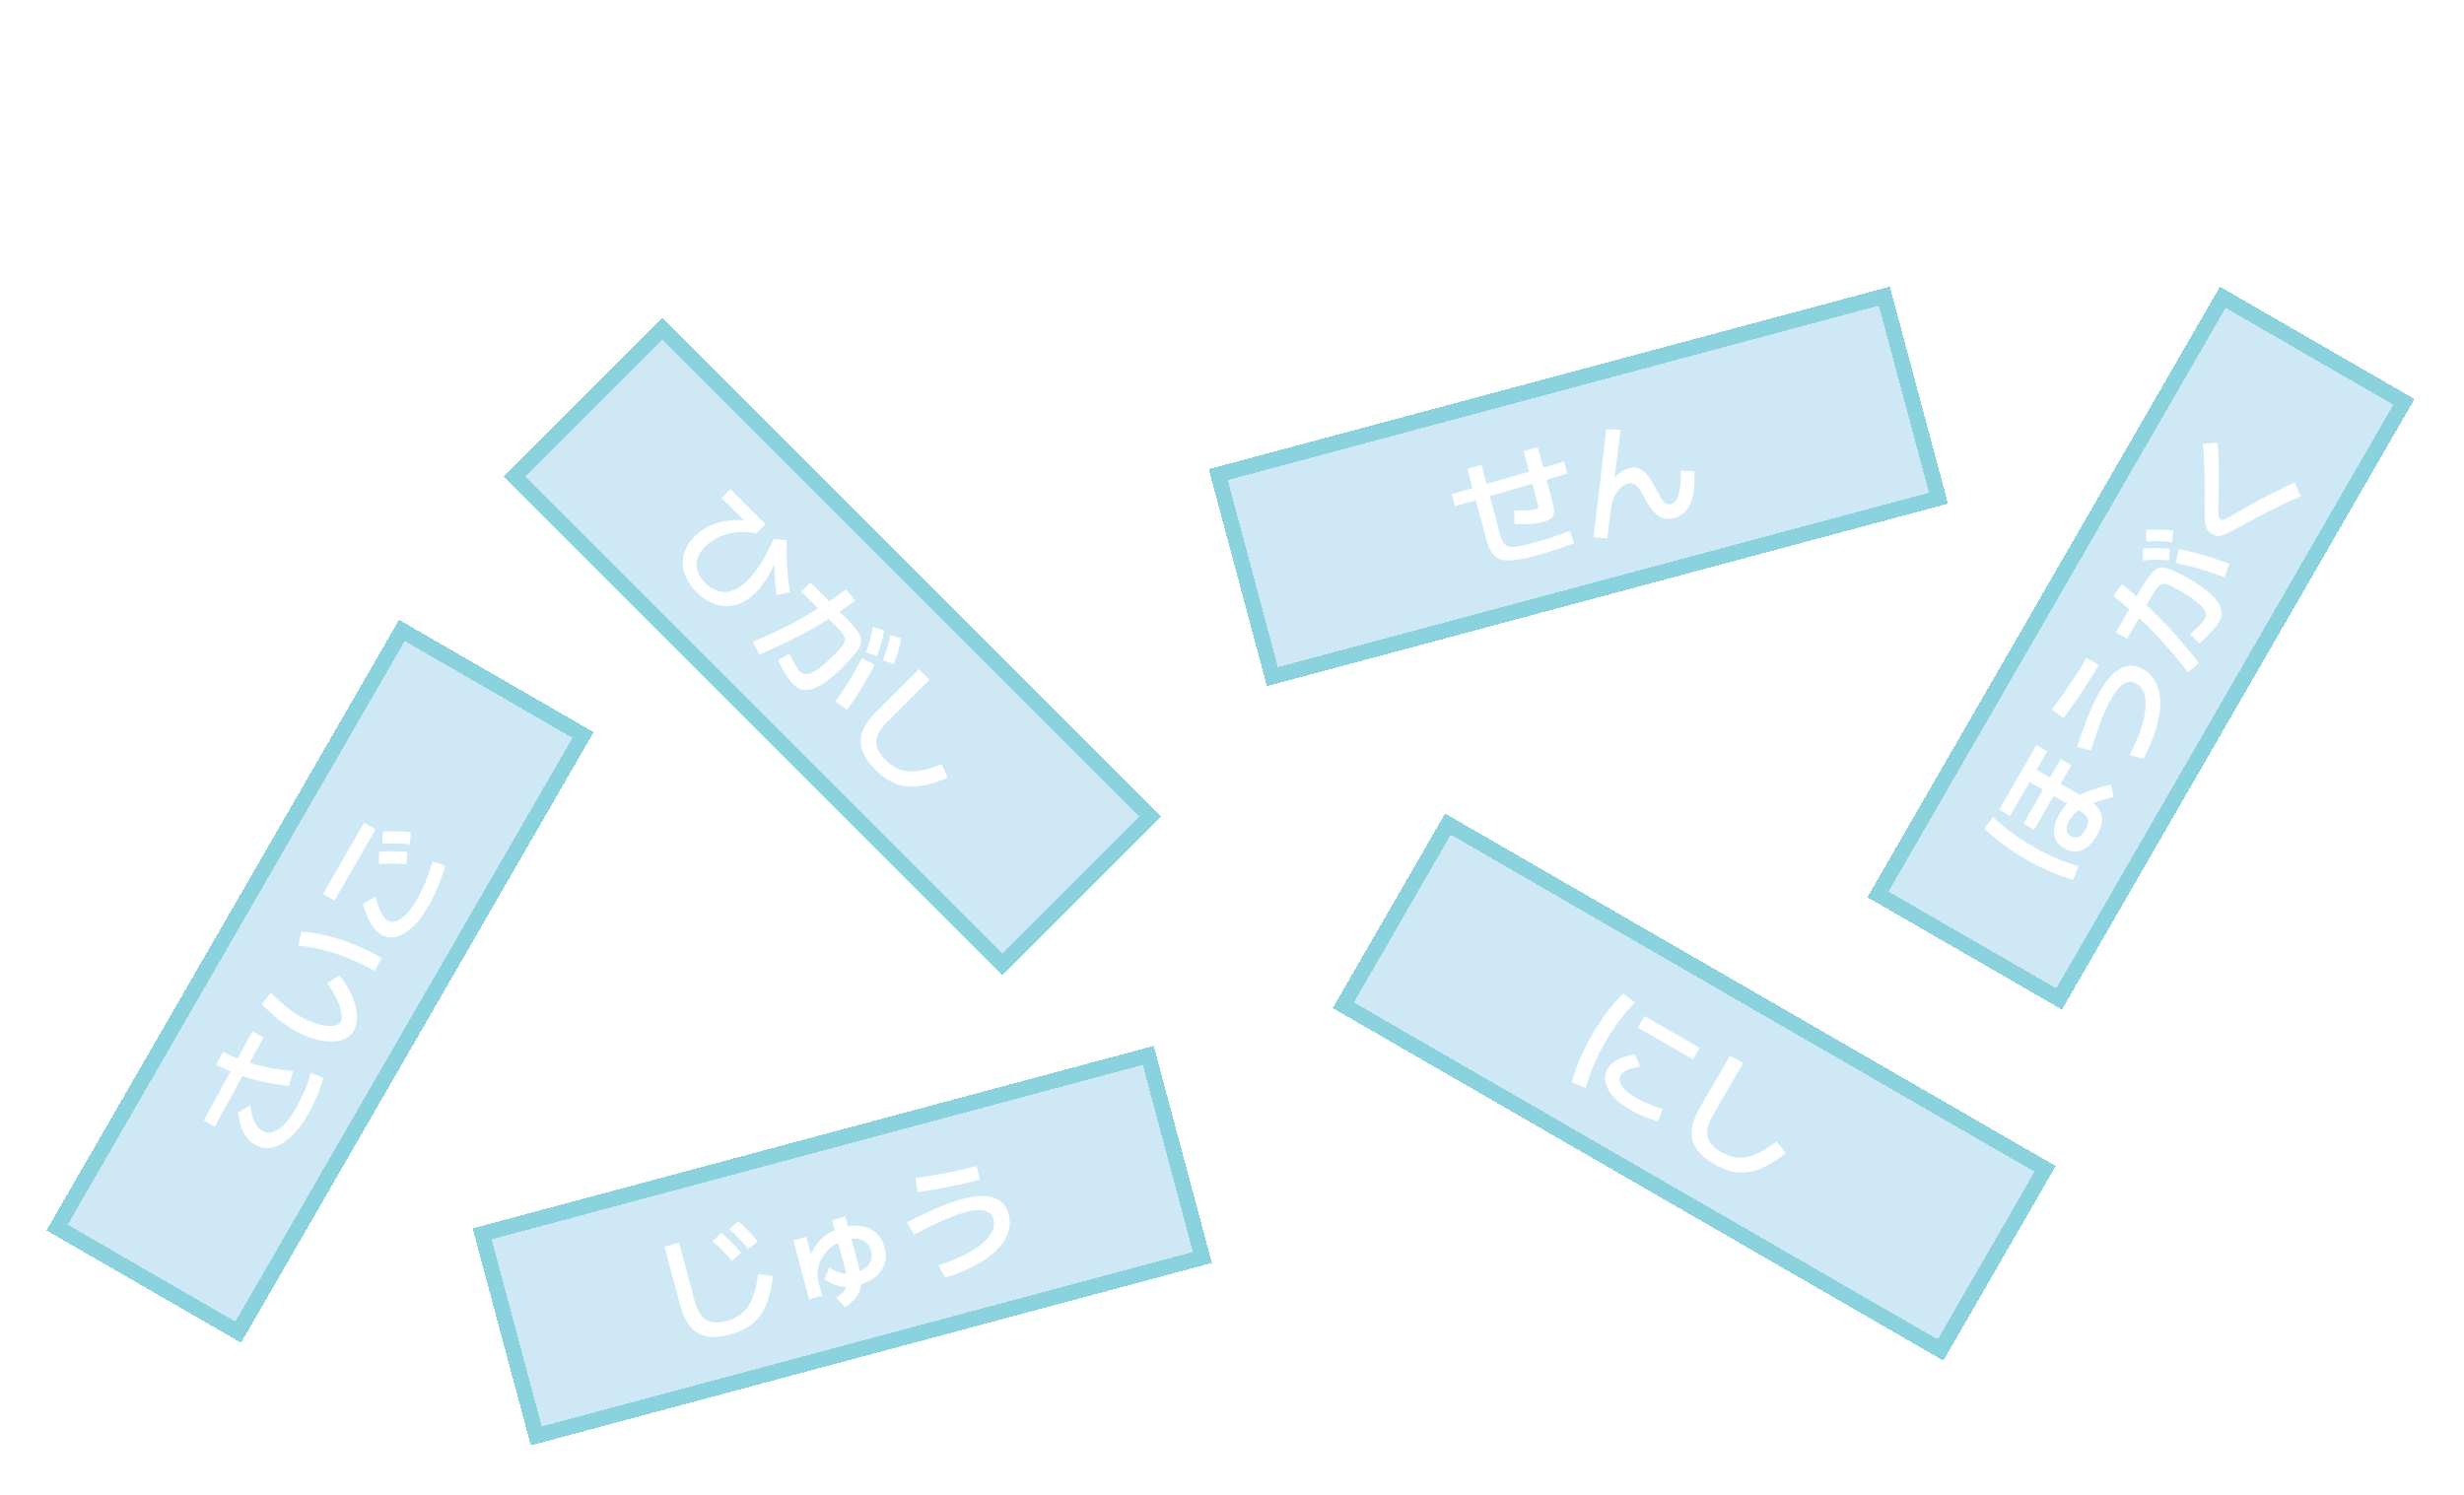 <svg width="318" height="193" viewBox="0 0 318 193" fill="none" xmlns="http://www.w3.org/2000/svg">
<g filter="url(#filter0_d_122_1157)">
<rect x="17" y="5" width="64" height="17" stroke="white" stroke-width="2"/>
<rect x="87" y="5" width="64" height="17" stroke="white" stroke-width="2"/>
<rect x="173" y="5" width="64" height="17" stroke="white" stroke-width="2"/>
<path d="M163.824 18.564C162.856 18.564 162.012 18.392 161.292 18.048C160.58 17.712 160.028 17.236 159.636 16.62C159.244 15.996 159.048 15.264 159.048 14.424C159.048 13.768 159.164 13.16 159.396 12.6C159.636 12.04 159.972 11.552 160.404 11.136C160.844 10.712 161.364 10.388 161.964 10.164L162.084 10.536L156.372 10.668V9.384L166.488 9.144V10.428L164.964 10.464C164.324 10.48 163.732 10.584 163.188 10.776C162.652 10.96 162.188 11.22 161.796 11.556C161.412 11.892 161.112 12.292 160.896 12.756C160.68 13.212 160.572 13.72 160.572 14.28C160.572 14.888 160.704 15.416 160.968 15.864C161.232 16.304 161.604 16.644 162.084 16.884C162.572 17.124 163.156 17.244 163.836 17.244C163.98 17.244 164.14 17.24 164.316 17.232C164.5 17.216 164.684 17.2 164.868 17.184C165.06 17.16 165.228 17.136 165.372 17.112L165.528 18.432C165.36 18.456 165.176 18.476 164.976 18.492C164.776 18.516 164.576 18.532 164.376 18.54C164.176 18.556 163.992 18.564 163.824 18.564ZM165.048 14.82C164.864 14.412 164.664 14.024 164.448 13.656C164.24 13.28 164 12.896 163.728 12.504L164.772 11.928C165.044 12.32 165.288 12.708 165.504 13.092C165.72 13.468 165.924 13.868 166.116 14.292L165.048 14.82ZM166.872 14.136C166.696 13.72 166.504 13.328 166.296 12.96C166.096 12.584 165.864 12.2 165.6 11.808L166.644 11.256C166.908 11.656 167.144 12.048 167.352 12.432C167.568 12.816 167.764 13.224 167.94 13.656L166.872 14.136Z" fill="white"/>
<path d="M249.02 17.124C249.444 17.076 249.832 16.956 250.184 16.764C250.544 16.564 250.852 16.312 251.108 16.008C251.372 15.696 251.576 15.34 251.72 14.94C251.864 14.54 251.936 14.108 251.936 13.644C251.936 12.988 251.784 12.416 251.48 11.928C251.176 11.432 250.752 11.052 250.208 10.788C249.672 10.524 249.048 10.392 248.336 10.392C247.728 10.392 247.164 10.492 246.644 10.692C246.124 10.892 245.664 11.172 245.264 11.532C244.872 11.884 244.564 12.3 244.34 12.78C244.116 13.252 244.004 13.76 244.004 14.304C244.004 14.696 244.068 15.072 244.196 15.432C244.324 15.792 244.484 16.088 244.676 16.32C244.876 16.544 245.084 16.656 245.3 16.656C245.612 16.656 245.912 16.372 246.2 15.804C246.488 15.236 246.748 14.42 246.98 13.356C247.22 12.284 247.42 11 247.58 9.504L248.972 9.648C248.796 11.136 248.596 12.412 248.372 13.476C248.148 14.54 247.892 15.412 247.604 16.092C247.316 16.772 246.988 17.276 246.62 17.604C246.252 17.924 245.836 18.084 245.372 18.084C244.988 18.084 244.632 17.988 244.304 17.796C243.976 17.604 243.692 17.336 243.452 16.992C243.212 16.648 243.024 16.248 242.888 15.792C242.752 15.328 242.684 14.832 242.684 14.304C242.684 13.552 242.824 12.86 243.104 12.228C243.384 11.588 243.776 11.036 244.28 10.572C244.784 10.108 245.38 9.748 246.068 9.492C246.764 9.228 247.524 9.096 248.348 9.096C249.316 9.096 250.172 9.28 250.916 9.648C251.668 10.016 252.256 10.54 252.68 11.22C253.104 11.9 253.316 12.708 253.316 13.644C253.316 14.276 253.22 14.864 253.028 15.408C252.844 15.952 252.58 16.436 252.236 16.86C251.892 17.276 251.48 17.616 251 17.88C250.52 18.144 249.988 18.312 249.404 18.384L249.02 17.124ZM256.916 18.372V17.1H254.672V16.08H256.916V15.276L256.94 15.156V12.3L256.916 12.228V11.376H254.576V10.356H256.916V9.264H258.344V10.356H260.468V11.376H258.344V12.204L258.332 12.3V15.156L258.344 15.336V16.08H260.312V17.1H258.344V18.372H256.916ZM254.528 18.96L254.456 17.832C254.904 17.816 255.372 17.796 255.86 17.772C256.356 17.74 256.856 17.704 257.36 17.664C257.864 17.616 258.36 17.572 258.848 17.532C259.336 17.492 259.796 17.444 260.228 17.388L260.312 18.444C259.712 18.532 259.08 18.608 258.416 18.672C257.76 18.736 257.1 18.792 256.436 18.84C255.772 18.888 255.136 18.928 254.528 18.96ZM254.84 15.576V11.892H260.336V15.576H256.1V14.628H259.148V14.088H256.1V13.368H259.148V12.828H256.1V15.576H254.84ZM260.924 19.056L259.82 18.336C260.06 17.984 260.272 17.604 260.456 17.196C260.648 16.78 260.812 16.308 260.948 15.78C261.084 15.252 261.196 14.636 261.284 13.932C261.372 13.228 261.436 12.412 261.476 11.484C261.516 10.548 261.536 9.464 261.536 8.232H262.844C262.844 9.496 262.82 10.62 262.772 11.604C262.724 12.588 262.652 13.456 262.556 14.208C262.46 14.96 262.336 15.624 262.184 16.2C262.032 16.776 261.852 17.296 261.644 17.76C261.444 18.216 261.204 18.648 260.924 19.056ZM263.876 18.852C263.724 18.852 263.492 18.836 263.18 18.804C262.876 18.78 262.564 18.752 262.244 18.72L262.22 17.436C262.524 17.476 262.776 17.508 262.976 17.532C263.176 17.548 263.34 17.556 263.468 17.556C263.532 17.556 263.592 17.528 263.648 17.472C263.712 17.408 263.764 17.284 263.804 17.1C263.852 16.908 263.888 16.628 263.912 16.26C263.944 15.884 263.968 15.384 263.984 14.76C264 14.136 264.008 13.356 264.008 12.42V11.832H260.288V10.632H265.412V11.484C265.412 12.652 265.404 13.644 265.388 14.46C265.372 15.276 265.344 15.956 265.304 16.5C265.264 17.044 265.204 17.476 265.124 17.796C265.052 18.108 264.96 18.336 264.848 18.48C264.736 18.632 264.6 18.732 264.44 18.78C264.288 18.828 264.1 18.852 263.876 18.852ZM254.816 9.912L254.756 8.808C255.188 8.792 255.644 8.768 256.124 8.736C256.604 8.704 257.088 8.664 257.576 8.616C258.072 8.568 258.548 8.516 259.004 8.46C259.468 8.404 259.896 8.344 260.288 8.28L260.444 9.408C259.908 9.488 259.316 9.564 258.668 9.636C258.028 9.708 257.376 9.768 256.712 9.816C256.056 9.864 255.424 9.896 254.816 9.912ZM275.924 18.948C275.78 18.948 275.576 18.944 275.312 18.936C275.056 18.928 274.784 18.916 274.496 18.9C274.216 18.884 273.956 18.872 273.716 18.864L273.656 17.616C273.96 17.64 274.264 17.66 274.568 17.676C274.872 17.684 275.108 17.688 275.276 17.688C275.364 17.688 275.44 17.648 275.504 17.568C275.576 17.48 275.636 17.312 275.684 17.064C275.74 16.808 275.788 16.428 275.828 15.924C275.876 15.412 275.916 14.736 275.948 13.896C275.988 13.048 276.024 11.984 276.056 10.704H272.048V9.468H277.388C277.364 10.972 277.336 12.252 277.304 13.308C277.272 14.364 277.232 15.24 277.184 15.936C277.136 16.624 277.076 17.176 277.004 17.592C276.932 18 276.844 18.3 276.74 18.492C276.644 18.684 276.528 18.808 276.392 18.864C276.256 18.92 276.1 18.948 275.924 18.948ZM266.516 15.912L266.384 14.712C267.168 14.576 267.932 14.42 268.676 14.244C269.428 14.06 270.164 13.856 270.884 13.632L270.992 14.832C270.264 15.064 269.528 15.268 268.784 15.444C268.048 15.62 267.292 15.776 266.516 15.912ZM268.328 19.104V11.28H267.368V10.08H268.328V8.256H269.708V10.08H270.824V11.28H269.708V19.104H268.328ZM267.404 13.488L266.276 13.224C266.42 12.576 266.552 11.872 266.672 11.112C266.792 10.352 266.88 9.56 266.936 8.736L268.076 8.808C268.02 9.696 267.936 10.528 267.824 11.304C267.72 12.08 267.58 12.808 267.404 13.488ZM271.748 19.08L270.908 18.084C271.684 17.524 272.384 16.848 273.008 16.056C273.632 15.264 274.164 14.384 274.604 13.416C275.052 12.44 275.392 11.404 275.624 10.308L276.632 10.716C276.48 11.588 276.252 12.436 275.948 13.26C275.652 14.076 275.292 14.848 274.868 15.576C274.444 16.296 273.968 16.956 273.44 17.556C272.912 18.148 272.348 18.656 271.748 19.08ZM271.124 16.512L270.284 15.516C270.788 15.108 271.256 14.62 271.688 14.052C272.12 13.476 272.5 12.84 272.828 12.144C273.164 11.448 273.436 10.712 273.644 9.936L274.796 10.32C274.572 11.168 274.272 11.984 273.896 12.768C273.52 13.552 273.096 14.264 272.624 14.904C272.152 15.544 271.652 16.08 271.124 16.512ZM270.848 13.5L269.984 12.564C270.296 12.196 270.588 11.776 270.86 11.304C271.132 10.824 271.376 10.308 271.592 9.756C271.816 9.204 271.996 8.64 272.132 8.064L273.44 8.22C273.264 8.9 273.04 9.568 272.768 10.224C272.504 10.88 272.204 11.488 271.868 12.048C271.54 12.608 271.2 13.092 270.848 13.5ZM284.504 18.444C283.64 18.444 282.964 18.252 282.476 17.868C281.996 17.476 281.756 16.932 281.756 16.236C281.756 15.524 281.996 14.976 282.476 14.592C282.956 14.208 283.632 14.016 284.504 14.016C284.88 14.016 285.244 14.064 285.596 14.16C285.948 14.248 286.312 14.408 286.688 14.64C287.064 14.872 287.484 15.192 287.948 15.6C288.42 16 288.972 16.512 289.604 17.136L288.716 18.084C288.148 17.508 287.656 17.036 287.24 16.668C286.832 16.292 286.472 16 286.16 15.792C285.848 15.584 285.552 15.44 285.272 15.36C285 15.272 284.72 15.228 284.432 15.228C283.504 15.228 283.04 15.564 283.04 16.236C283.04 16.9 283.504 17.232 284.432 17.232C284.936 17.232 285.292 17.128 285.5 16.92C285.716 16.704 285.824 16.352 285.824 15.864V8.448H287.216V15.924C287.216 16.764 286.984 17.396 286.52 17.82C286.064 18.236 285.392 18.444 284.504 18.444ZM281.792 11.544V10.332H289.424V11.544H281.792ZM279.572 18.66C279.364 17.836 279.212 17.024 279.116 16.224C279.02 15.424 278.972 14.576 278.972 13.68C278.972 12.792 279.02 11.952 279.116 11.16C279.212 10.36 279.36 9.548 279.56 8.724L280.976 8.904C280.784 9.68 280.64 10.46 280.544 11.244C280.456 12.02 280.412 12.832 280.412 13.68C280.412 14.528 280.456 15.344 280.544 16.128C280.64 16.912 280.784 17.684 280.976 18.444L279.572 18.66ZM295.184 15.372C295.184 15.036 295.22 14.72 295.292 14.424C295.364 14.128 295.496 13.844 295.688 13.572C295.88 13.292 296.148 13.032 296.492 12.792C296.764 12.6 296.984 12.424 297.152 12.264C297.32 12.104 297.436 11.948 297.5 11.796C297.572 11.644 297.608 11.492 297.608 11.34C297.608 11.028 297.468 10.804 297.188 10.668C296.916 10.524 296.48 10.452 295.88 10.452C295.456 10.452 295.036 10.488 294.62 10.56C294.204 10.624 293.768 10.732 293.312 10.884L293 9.576C293.456 9.432 293.952 9.32 294.488 9.24C295.024 9.16 295.556 9.12 296.084 9.12C298.148 9.12 299.18 9.788 299.18 11.124C299.18 11.428 299.128 11.708 299.024 11.964C298.928 12.212 298.768 12.456 298.544 12.696C298.32 12.936 298.024 13.184 297.656 13.44C297.416 13.608 297.224 13.796 297.08 14.004C296.936 14.212 296.836 14.432 296.78 14.664C296.724 14.896 296.688 15.132 296.672 15.372H295.184ZM295.076 18V16.368H296.78V18H295.076Z" fill="white"/>
</g>
<g filter="url(#filter1_d_122_1157)">
<rect x="61" y="158.552" width="91" height="29" transform="rotate(-15 61 158.552)" fill="#128FCD" fill-opacity="0.2" shape-rendering="crispEdges"/>
<rect x="62.225" y="159.26" width="89" height="27" transform="rotate(-15 62.225 159.26)" stroke="#48BCCB" stroke-opacity="0.5" stroke-width="2" shape-rendering="crispEdges"/>
</g>
<path d="M94.229 172.251C93.055 172.566 92.042 172.638 91.19 172.469C90.352 172.307 89.65 171.893 89.085 171.227C88.531 170.559 88.093 169.627 87.773 168.432L85.756 160.905L87.642 160.4L89.658 167.926C89.981 169.132 90.468 169.94 91.12 170.351C91.768 170.751 92.649 170.803 93.761 170.504C94.575 170.286 95.251 169.945 95.79 169.481C96.338 169.013 96.775 168.377 97.1 167.572C97.433 166.754 97.686 165.72 97.859 164.47L99.761 164.706C99.625 165.847 99.417 166.841 99.136 167.689C98.863 168.525 98.509 169.243 98.074 169.846C97.647 170.435 97.115 170.925 96.48 171.316C95.845 171.707 95.095 172.019 94.229 172.251ZM94.45 162.75C94.069 162.278 93.676 161.842 93.271 161.442C92.876 161.04 92.436 160.634 91.951 160.223L93.096 159.121C93.582 159.532 94.03 159.947 94.441 160.367C94.849 160.777 95.249 161.222 95.643 161.701L94.45 162.75ZM96.563 161.24C96.193 160.765 95.809 160.321 95.411 159.908C95.024 159.493 94.593 159.079 94.117 158.665L95.275 157.609C95.751 158.023 96.189 158.441 96.589 158.864C97 159.284 97.394 159.747 97.773 160.253L96.563 161.24ZM104.422 167.698L102.385 160.094L104.069 159.642L105.167 163.738L104.224 163.991C104.262 163.307 104.388 162.666 104.603 162.067C104.828 161.465 105.131 160.926 105.511 160.449C105.901 159.969 106.371 159.556 106.919 159.21C107.466 158.865 108.08 158.601 108.76 158.419C109.657 158.178 110.471 158.126 111.203 158.261C111.942 158.383 112.568 158.679 113.081 159.149C113.59 159.609 113.947 160.22 114.152 160.983C114.359 161.755 114.362 162.467 114.16 163.117C113.959 163.767 113.569 164.33 112.99 164.806C112.421 165.278 111.683 165.636 110.776 165.879C109.941 166.103 109.176 166.153 108.481 166.03C107.785 165.907 107.099 165.611 106.421 165.141L107.011 163.575C107.608 163.989 108.164 164.249 108.678 164.354C109.192 164.459 109.748 164.432 110.345 164.272C111.18 164.048 111.779 163.689 112.144 163.194C112.505 162.688 112.597 162.106 112.421 161.446C112.299 160.993 112.094 160.639 111.805 160.386C111.514 160.121 111.145 159.961 110.699 159.903C110.26 159.833 109.758 159.874 109.191 160.026C108.532 160.203 107.949 160.48 107.443 160.859C106.945 161.224 106.532 161.661 106.204 162.168C105.883 162.662 105.669 163.2 105.559 163.782C105.458 164.35 105.486 164.928 105.643 165.515L106.107 167.246L104.422 167.698ZM107.927 167.487C108.421 167.145 108.781 166.822 109.009 166.518C109.237 166.214 109.35 165.853 109.348 165.433C109.346 165.014 109.257 164.475 109.08 163.816L107.386 157.495L109.102 157.035L110.796 163.356C111.036 164.252 111.142 165.019 111.114 165.656C111.096 166.29 110.914 166.847 110.567 167.326C110.234 167.813 109.731 168.285 109.058 168.741L107.927 167.487ZM121.099 163.295C122.342 162.907 123.437 162.481 124.384 162.017C125.328 161.544 126.112 161.047 126.734 160.526C127.357 160.006 127.797 159.485 128.055 158.963C128.31 158.431 128.367 157.902 128.226 157.377C128.069 156.79 127.689 156.422 127.086 156.274C126.491 156.114 125.657 156.177 124.586 156.464C124.06 156.605 123.488 156.797 122.868 157.04C122.246 157.273 121.538 157.579 120.745 157.957C119.952 158.335 119.022 158.8 117.955 159.351L117.051 157.771C118.464 157.028 119.767 156.408 120.959 155.912C122.149 155.405 123.217 155.025 124.165 154.771C125.865 154.316 127.217 154.252 128.222 154.579C129.226 154.906 129.876 155.621 130.171 156.723C130.389 157.537 130.361 158.34 130.087 159.131C129.821 159.909 129.33 160.653 128.615 161.364C127.9 162.075 126.982 162.729 125.862 163.328C124.751 163.923 123.456 164.447 121.976 164.899L121.099 163.295ZM126.486 152.244C125.775 152.435 124.968 152.635 124.063 152.844C123.166 153.04 122.229 153.231 121.251 153.415C120.281 153.587 119.335 153.746 118.414 153.894L118.166 152.039C118.956 151.938 119.81 151.808 120.728 151.65C121.647 151.493 122.565 151.313 123.483 151.111C124.4 150.909 125.246 150.705 126.018 150.498L126.486 152.244Z" fill="white"/>
<g filter="url(#filter2_d_122_1157)">
<rect x="85.506" y="41" width="91" height="29" transform="rotate(45 85.506 41)" fill="#128FCD" fill-opacity="0.2" shape-rendering="crispEdges"/>
<rect x="85.506" y="42.414" width="89" height="27" transform="rotate(45 85.506 42.414)" stroke="#48BCCB" stroke-opacity="0.5" stroke-width="2" shape-rendering="crispEdges"/>
</g>
<path d="M89.861 76.389C89.115 75.643 88.605 74.847 88.334 74.002C88.07 73.165 88.047 72.335 88.266 71.513C88.485 70.691 88.949 69.925 89.658 69.216C90.216 68.658 90.861 68.21 91.592 67.87C92.324 67.531 93.112 67.308 93.957 67.203C94.809 67.089 95.688 67.101 96.593 67.237L96.582 67.723L93.131 64.272L94.274 63.13L98.788 67.644L97.577 68.854C96.778 68.673 95.971 68.621 95.156 68.696C94.349 68.779 93.587 68.975 92.871 69.284C92.162 69.601 91.543 70.023 91.015 70.551C90.276 71.291 89.903 72.071 89.895 72.893C89.903 73.716 90.276 74.496 91.015 75.235C91.845 76.065 92.731 76.453 93.674 76.401C94.624 76.34 95.563 75.846 96.491 74.918C96.891 74.519 97.287 74.04 97.679 73.482C98.079 72.931 98.456 72.328 98.81 71.671C99.172 71.008 99.508 70.31 99.817 69.578L101.526 69.725C101.496 70.389 101.492 71.11 101.514 71.886C101.545 72.656 101.594 73.429 101.661 74.206C101.737 74.99 101.831 75.733 101.944 76.435L100.225 76.797C100.164 76.404 100.108 75.978 100.055 75.518C100.017 75.058 99.987 74.553 99.964 74.002C99.949 73.444 99.938 72.814 99.93 72.113L100.292 71.977C100.051 72.611 99.783 73.203 99.489 73.753C99.203 74.296 98.89 74.798 98.55 75.258C98.226 75.718 97.886 76.125 97.532 76.48C96.74 77.272 95.906 77.796 95.032 78.052C94.164 78.316 93.289 78.309 92.407 78.03C91.524 77.751 90.676 77.204 89.861 76.389ZM97.17 82.861C98.165 82.423 99.074 82.012 99.897 81.627C100.726 81.235 101.507 80.847 102.238 80.462C102.978 80.085 103.705 79.682 104.422 79.252C105.146 78.829 105.897 78.358 106.673 77.838C107.45 77.317 108.295 76.729 109.208 76.073L110.373 77.532C109.498 78.166 108.668 78.746 107.884 79.274C107.107 79.795 106.338 80.277 105.576 80.722C104.829 81.168 104.064 81.594 103.279 82.001C102.502 82.416 101.68 82.823 100.813 83.223C99.953 83.63 99.018 84.052 98.007 84.49L97.17 82.861ZM107.816 90.543C108.201 90.022 108.593 89.449 108.993 88.823C109.408 88.197 109.804 87.552 110.181 86.888C110.558 86.225 110.909 85.572 111.233 84.931L112.862 85.814C112.523 86.47 112.157 87.137 111.765 87.816C111.387 88.495 110.988 89.159 110.565 89.807C110.151 90.448 109.739 91.048 109.332 91.606L107.816 90.543ZM111.765 84.218C111.983 83.607 112.161 83.046 112.296 82.533C112.432 82.02 112.541 81.488 112.624 80.937L114.107 81.333C114.024 81.899 113.903 82.45 113.744 82.985C113.594 83.528 113.409 84.098 113.19 84.694L111.765 84.218ZM113.948 85.203C114.189 84.599 114.382 84.045 114.525 83.54C114.676 83.027 114.797 82.506 114.887 81.978L116.313 82.386C116.222 82.959 116.094 83.509 115.928 84.037C115.77 84.573 115.57 85.135 115.328 85.723L113.948 85.203ZM102.419 88.359C102.223 88.163 102.005 87.892 101.763 87.545C101.514 87.205 101.273 86.828 101.039 86.413C100.805 86.013 100.594 85.614 100.406 85.214L101.854 84.377C102.027 84.701 102.197 85.022 102.363 85.338C102.544 85.655 102.714 85.938 102.872 86.187C103.045 86.436 103.189 86.617 103.302 86.73C103.543 86.971 103.853 87.062 104.23 87.002C104.614 86.934 105.082 86.7 105.633 86.3C106.198 85.9 106.858 85.323 107.612 84.569C108.05 84.132 108.386 83.766 108.619 83.472C108.861 83.17 109 82.902 109.038 82.668C109.083 82.442 109.034 82.212 108.891 81.978C108.748 81.745 108.518 81.469 108.201 81.152L103.404 76.355L104.58 75.179L109.253 79.851C109.773 80.372 110.184 80.828 110.486 81.22C110.803 81.612 111.003 81.971 111.086 82.295C111.176 82.627 111.15 82.97 111.007 83.325C110.878 83.679 110.626 84.075 110.249 84.513C109.887 84.95 109.404 85.47 108.8 86.074C107.82 87.054 106.937 87.793 106.153 88.291C105.369 88.789 104.663 89.042 104.037 89.049C103.426 89.057 102.887 88.827 102.419 88.359ZM112.998 99.367C112.138 98.508 111.568 97.667 111.289 96.844C111.01 96.037 111.018 95.223 111.312 94.401C111.614 93.586 112.202 92.741 113.077 91.867L118.587 86.357L119.967 87.737L114.457 93.247C113.575 94.129 113.118 94.955 113.088 95.724C113.066 96.486 113.462 97.274 114.276 98.089C114.872 98.685 115.506 99.1 116.177 99.334C116.856 99.575 117.625 99.635 118.485 99.514C119.36 99.394 120.382 99.096 121.551 98.621L122.298 100.386C121.242 100.838 120.276 101.155 119.401 101.336C118.542 101.517 117.742 101.57 117.003 101.494C116.279 101.419 115.589 101.204 114.932 100.85C114.276 100.495 113.631 100.001 112.998 99.367Z" fill="white"/>
<g filter="url(#filter3_d_122_1157)">
<rect x="156" y="60.553" width="91" height="29" transform="rotate(-15 156 60.553)" fill="#128FCD" fill-opacity="0.2" shape-rendering="crispEdges"/>
<rect x="157.225" y="61.26" width="89" height="27" transform="rotate(-15 157.225 61.26)" stroke="#48BCCB" stroke-opacity="0.5" stroke-width="2" shape-rendering="crispEdges"/>
</g>
<path d="M198.072 71.766C196.99 72.055 196.088 72.236 195.368 72.308C194.65 72.39 194.058 72.344 193.592 72.171C193.136 71.995 192.765 71.68 192.478 71.227C192.198 70.761 191.953 70.136 191.744 69.353L189.371 60.498L191.194 60.009L193.567 68.865C193.697 69.349 193.842 69.724 194.001 69.991C194.171 70.254 194.396 70.432 194.674 70.523C194.952 70.614 195.325 70.624 195.792 70.554C196.27 70.482 196.885 70.344 197.637 70.143C198.409 69.936 199.228 69.694 200.093 69.418C200.955 69.132 201.786 68.832 202.585 68.519L203.159 70.104C202.339 70.424 201.481 70.725 200.585 71.009C199.693 71.304 198.855 71.556 198.072 71.766ZM187.772 65.349L187.353 63.788L201.86 59.57L202.278 61.13L187.772 65.349ZM199.224 67.349C198.904 67.435 198.532 67.507 198.106 67.566C197.677 67.614 197.232 67.645 196.772 67.658C196.319 67.658 195.874 67.645 195.436 67.618L195.438 65.895C195.982 65.904 196.424 65.907 196.766 65.904C197.115 65.888 197.402 65.866 197.626 65.839C197.861 65.809 198.066 65.771 198.242 65.724C198.406 65.68 198.5 65.616 198.522 65.533C198.541 65.439 198.502 65.212 198.405 64.852L196.629 58.221L198.468 57.729L200.406 64.962C200.536 65.446 200.588 65.846 200.562 66.162C200.534 66.468 200.412 66.716 200.198 66.906C199.981 67.085 199.656 67.233 199.224 67.349ZM207.433 69.489L205.669 69.332L207.305 55.41L209.138 55.45L208.229 62.816L207.558 62.598C207.96 62.038 208.387 61.57 208.838 61.195C209.3 60.817 209.779 60.562 210.273 60.429C210.654 60.327 211.006 60.321 211.329 60.412C211.648 60.492 211.947 60.66 212.226 60.917C212.502 61.163 212.765 61.484 213.014 61.881C213.275 62.275 213.536 62.736 213.798 63.261C214.007 63.669 214.201 64.021 214.379 64.315C214.567 64.607 214.762 64.82 214.964 64.954C215.176 65.084 215.41 65.115 215.668 65.046C216.121 64.925 216.45 64.522 216.653 63.838C216.853 63.144 216.941 62.11 216.915 60.737L218.683 60.843C218.721 62.058 218.658 63.08 218.494 63.908C218.326 64.726 218.042 65.376 217.642 65.859C217.244 66.352 216.72 66.686 216.071 66.86C215.628 66.979 215.226 67.004 214.865 66.934C214.515 66.863 214.186 66.708 213.879 66.47C213.573 66.232 213.28 65.924 213.002 65.545C212.732 65.154 212.468 64.706 212.211 64.2C211.987 63.775 211.768 63.413 211.557 63.117C211.355 62.818 211.138 62.605 210.905 62.48C210.683 62.351 210.423 62.327 210.124 62.407C209.928 62.46 209.713 62.562 209.477 62.713C209.242 62.865 209.016 63.074 208.801 63.342C208.593 63.596 208.41 63.921 208.251 64.317C208.089 64.703 207.975 65.164 207.909 65.701L207.433 69.489Z" fill="white"/>
<g filter="url(#filter4_d_122_1157)">
<rect x="186.5" y="105" width="91" height="29" transform="rotate(30 186.5 105)" fill="#128FCD" fill-opacity="0.2" shape-rendering="crispEdges"/>
<rect x="186.866" y="106.366" width="89" height="27" transform="rotate(30 186.866 106.366)" stroke="#48BCCB" stroke-opacity="0.5" stroke-width="2" shape-rendering="crispEdges"/>
</g>
<path d="M210.199 143.135C209.368 142.655 208.691 142.11 208.168 141.501C207.655 140.896 207.331 140.284 207.196 139.664C207.076 139.041 207.168 138.466 207.472 137.939C208.016 136.997 209.19 136.382 210.995 136.093L211.666 137.682C210.947 137.796 210.387 137.935 209.985 138.097C209.593 138.265 209.32 138.483 209.165 138.75C209.005 139.028 208.977 139.332 209.081 139.663C209.186 139.994 209.405 140.33 209.738 140.67C210.071 141.01 210.51 141.338 211.055 141.652C211.517 141.919 212.053 142.185 212.663 142.451C213.288 142.713 213.93 142.955 214.591 143.176L213.973 144.759C213.297 144.542 212.634 144.294 211.981 144.016C211.338 143.743 210.744 143.45 210.199 143.135ZM211.381 132.64L212.245 131.143L219.353 135.247L218.489 136.744L211.381 132.64ZM202.85 139.705C203.159 138.615 203.525 137.576 203.947 136.588C204.37 135.6 204.88 134.589 205.477 133.554C206.069 132.529 206.684 131.591 207.323 130.74C207.967 129.881 208.684 129.044 209.474 128.232L211.003 129.391C210.264 130.159 209.577 130.964 208.944 131.805C208.325 132.643 207.733 133.551 207.167 134.53C206.602 135.509 206.109 136.481 205.688 137.445C205.276 138.414 204.928 139.402 204.643 140.407L202.85 139.705ZM221.233 150.263C220.18 149.655 219.413 148.99 218.93 148.268C218.452 147.561 218.248 146.772 218.32 145.902C218.4 145.037 218.75 144.069 219.369 142.997L223.265 136.249L224.955 137.225L221.059 143.973C220.435 145.054 220.208 145.97 220.378 146.721C220.553 147.462 221.14 148.121 222.137 148.697C222.867 149.119 223.587 149.355 224.295 149.407C225.014 149.465 225.772 149.324 226.572 148.985C227.386 148.642 228.296 148.09 229.302 147.328L230.48 148.84C229.577 149.55 228.727 150.106 227.928 150.507C227.145 150.905 226.386 151.163 225.653 151.281C224.934 151.396 224.211 151.367 223.486 151.194C222.76 151.021 222.009 150.711 221.233 150.263Z" fill="white"/>
<g filter="url(#filter5_d_122_1157)">
<rect x="6" y="158.808" width="91" height="29" transform="rotate(-60 6 158.808)" fill="#128FCD" fill-opacity="0.2" shape-rendering="crispEdges"/>
<rect x="7.366" y="158.442" width="89" height="27" transform="rotate(-60 7.366 158.442)" stroke="#48BCCB" stroke-opacity="0.5" stroke-width="2" shape-rendering="crispEdges"/>
</g>
<path d="M39.713 143.918C39.031 145.101 38.293 146.048 37.5 146.76C36.721 147.469 35.935 147.914 35.14 148.095C34.351 148.268 33.601 148.149 32.889 147.738C32.27 147.381 31.782 146.84 31.424 146.116C31.057 145.387 30.828 144.534 30.739 143.559L32.312 142.657C32.405 143.499 32.583 144.205 32.845 144.775C33.103 145.33 33.44 145.728 33.856 145.968C34.271 146.208 34.722 146.259 35.209 146.121C35.685 145.978 36.176 145.651 36.679 145.141C37.174 144.626 37.669 143.939 38.165 143.08C38.56 142.396 38.929 141.661 39.273 140.874C39.616 140.087 39.9 139.296 40.124 138.502L41.749 139.145C41.492 139.994 41.186 140.834 40.831 141.663C40.48 142.483 40.108 143.235 39.713 143.918ZM27.724 145.421L26.311 144.605L32.577 133.11L33.991 133.926L27.724 145.421ZM37.301 140.161C36.484 140.083 35.68 139.97 34.891 139.823C34.102 139.675 33.32 139.494 32.544 139.28C31.764 139.052 30.987 138.788 30.212 138.488C29.442 138.179 28.674 137.834 27.908 137.454L28.769 135.771C29.507 136.135 30.238 136.458 30.962 136.741C31.691 137.014 32.422 137.251 33.155 137.453C33.894 137.646 34.649 137.81 35.419 137.948C36.186 138.07 36.986 138.168 37.818 138.242L37.301 140.161ZM45.656 133.05C45.384 133.521 44.99 133.872 44.474 134.104C43.95 134.331 43.338 134.44 42.641 134.431C41.944 134.423 41.192 134.296 40.384 134.052C39.573 133.793 38.752 133.424 37.92 132.944C37.246 132.554 36.567 132.088 35.883 131.545C35.194 130.988 34.504 130.349 33.811 129.629L34.941 128.12C35.585 128.775 36.222 129.358 36.851 129.869C37.48 130.38 38.099 130.811 38.708 131.163C39.29 131.499 39.867 131.77 40.437 131.976C41.008 132.183 41.533 132.319 42.011 132.386C42.495 132.444 42.907 132.435 43.246 132.36C43.59 132.276 43.829 132.118 43.962 131.887C44.09 131.665 44.137 131.372 44.101 131.006C44.062 130.627 43.961 130.205 43.797 129.741C43.634 129.277 43.414 128.805 43.137 128.325C42.865 127.836 42.551 127.377 42.194 126.949L43.798 125.899C44.293 126.492 44.715 127.117 45.062 127.774C45.41 128.43 45.672 129.086 45.847 129.742C46.019 130.383 46.088 130.989 46.053 131.561C46.029 132.138 45.896 132.634 45.656 133.05ZM48.328 125.318C47.275 124.71 46.184 124.178 45.054 123.723C43.931 123.259 42.808 122.888 41.688 122.611C40.572 122.324 39.503 122.138 38.481 122.053L38.912 120.251C39.998 120.311 41.12 120.491 42.277 120.79C43.431 121.074 44.6 121.46 45.785 121.946C46.965 122.419 48.133 122.988 49.288 123.655L48.328 125.318ZM55.271 117.003C54.647 118.084 53.976 118.959 53.257 119.628C52.553 120.293 51.851 120.719 51.152 120.907C50.458 121.085 49.815 121.003 49.224 120.662C48.725 120.374 48.285 119.91 47.902 119.271C47.516 118.617 47.166 117.762 46.852 116.706L48.424 115.711C48.651 116.556 48.901 117.242 49.175 117.77C49.449 118.298 49.743 118.652 50.057 118.834C50.381 119.02 50.752 119.038 51.173 118.886C51.598 118.726 52.037 118.413 52.491 117.948C52.935 117.477 53.367 116.877 53.789 116.147C54.055 115.685 54.321 115.161 54.585 114.575C54.85 113.989 55.091 113.401 55.308 112.812C55.521 112.208 55.685 111.669 55.799 111.193L57.474 111.716C57.359 112.192 57.183 112.743 56.944 113.369C56.721 113.991 56.461 114.623 56.164 115.265C55.873 115.897 55.575 116.477 55.271 117.003ZM43.167 116.241L41.684 115.385L46.996 106.184L48.479 107.04L43.167 116.241ZM52.452 111.551C51.858 111.492 51.276 111.464 50.708 111.468C50.135 111.457 49.531 111.479 48.897 111.531L48.928 109.942C49.562 109.889 50.173 109.866 50.76 109.873C51.338 109.874 51.936 109.905 52.554 109.966L52.452 111.551ZM52.878 108.989C52.28 108.915 51.7 108.875 51.136 108.87C50.568 108.85 49.973 108.858 49.35 108.892L49.4 107.332C50.038 107.294 50.648 107.283 51.23 107.299C51.818 107.305 52.419 107.351 53.035 107.436L52.878 108.989Z" fill="white"/>
<g filter="url(#filter6_d_122_1157)">
<rect x="241" y="115.808" width="91" height="29" transform="rotate(-60 241 115.808)" fill="#128FCD" fill-opacity="0.2" shape-rendering="crispEdges"/>
<rect x="242.366" y="115.442" width="89" height="27" transform="rotate(-60 242.366 115.442)" stroke="#48BCCB" stroke-opacity="0.5" stroke-width="2" shape-rendering="crispEdges"/>
</g>
<path d="M270.638 107.785C270.062 108.782 269.404 109.431 268.665 109.731C267.931 110.021 267.175 109.942 266.399 109.494C265.624 109.046 265.192 108.44 265.104 107.675C265.012 106.895 265.254 106.006 265.83 105.009C266.102 104.538 266.406 104.128 266.742 103.78C267.079 103.433 267.487 103.12 267.967 102.843C268.453 102.557 269.057 102.29 269.779 102.041C270.497 101.779 271.366 101.511 272.386 101.237L272.814 102.833C271.896 103.079 271.115 103.312 270.471 103.531C269.827 103.75 269.29 103.976 268.86 104.208C268.436 104.432 268.084 104.678 267.805 104.948C267.531 105.209 267.296 105.51 267.098 105.852C266.528 106.84 266.593 107.537 267.295 107.942C267.979 108.337 268.593 108.063 269.137 107.121C269.457 106.567 269.563 106.105 269.457 105.735C269.341 105.36 268.996 105.008 268.423 104.677L261.939 100.933L259.411 105.312L258.011 104.504L262.819 96.176L264.219 96.984L262.843 99.367L269.411 103.159C270.399 103.73 270.995 104.394 271.198 105.152C271.406 105.9 271.22 106.778 270.638 107.785ZM262.514 107.104L261.143 106.312L265.951 97.984L267.322 98.776L262.514 107.104ZM267.56 113.564C266.481 113.236 265.447 112.861 264.459 112.439C263.472 112.016 262.46 111.506 261.426 110.909C260.4 110.317 259.462 109.702 258.612 109.063C257.752 108.419 256.911 107.711 256.087 106.94L257.231 105.439C257.999 106.178 258.806 106.859 259.653 107.484C260.49 108.103 261.399 108.695 262.378 109.26C263.357 109.825 264.329 110.319 265.293 110.74C266.256 111.161 267.241 111.514 268.247 111.799L267.56 113.564ZM274.85 97.45C275.454 96.296 275.927 95.221 276.269 94.223C276.602 93.221 276.804 92.315 276.877 91.507C276.949 90.699 276.892 90.019 276.705 89.468C276.509 88.912 276.176 88.497 275.705 88.225C275.178 87.921 274.649 87.93 274.119 88.252C273.584 88.559 273.04 89.193 272.485 90.154C272.213 90.625 271.944 91.166 271.678 91.776C271.403 92.38 271.118 93.097 270.825 93.925C270.532 94.754 270.202 95.74 269.837 96.884L268.081 96.406C268.555 94.881 269.038 93.522 269.53 92.328C270.013 91.129 270.5 90.104 270.991 89.254C271.871 87.73 272.781 86.729 273.723 86.25C274.664 85.771 275.629 85.817 276.618 86.388C277.348 86.809 277.895 87.396 278.261 88.15C278.623 88.888 278.802 89.761 278.799 90.769C278.796 91.778 278.61 92.889 278.241 94.105C277.877 95.311 277.331 96.598 276.604 97.964L274.85 97.45ZM270.845 85.826C270.477 86.464 270.047 87.176 269.556 87.964C269.06 88.737 268.532 89.534 267.971 90.356C267.407 91.163 266.851 91.945 266.304 92.701L264.816 91.565C265.303 90.934 265.816 90.239 266.354 89.478C266.892 88.717 267.414 87.94 267.92 87.149C268.426 86.357 268.879 85.615 269.279 84.922L270.845 85.826ZM282.415 86.779C281.735 85.93 281.102 85.159 280.518 84.464C279.925 83.764 279.347 83.111 278.786 82.504C278.231 81.887 277.653 81.289 277.052 80.708C276.456 80.118 275.807 79.515 275.103 78.899C274.399 78.284 273.612 77.62 272.742 76.908L273.851 75.405C274.689 76.086 275.465 76.737 276.178 77.358C276.881 77.974 277.547 78.592 278.174 79.213C278.797 79.819 279.407 80.448 280.003 81.1C280.605 81.743 281.211 82.432 281.822 83.166C282.438 83.891 283.088 84.685 283.772 85.548L282.415 86.779ZM287.08 74.507C286.478 74.27 285.822 74.04 285.114 73.816C284.402 73.577 283.677 73.361 282.938 73.169C282.199 72.976 281.478 72.806 280.775 72.659L281.206 70.857C281.927 71.015 282.667 71.196 283.424 71.399C284.177 71.587 284.922 71.802 285.658 72.042C286.385 72.277 287.07 72.519 287.715 72.767L287.08 74.507ZM279.949 72.33C279.302 72.277 278.714 72.251 278.183 72.253C277.652 72.254 277.111 72.286 276.557 72.349L276.556 70.815C277.124 70.748 277.687 70.722 278.245 70.737C278.809 70.742 279.407 70.773 280.039 70.83L279.949 72.33ZM280.335 69.966C279.689 69.889 279.104 69.847 278.579 69.839C278.044 69.826 277.51 69.844 276.977 69.894L277.001 68.411C277.579 68.35 278.144 68.332 278.697 68.355C279.255 68.37 279.849 68.417 280.48 68.498L280.335 69.966ZM286.367 80.285C286.229 80.525 286.023 80.807 285.75 81.13C285.487 81.458 285.185 81.789 284.845 82.122C284.519 82.451 284.188 82.759 283.851 83.044L282.667 81.862C282.935 81.611 283.201 81.364 283.464 81.121C283.723 80.865 283.953 80.627 284.152 80.41C284.348 80.178 284.485 79.993 284.565 79.854C284.736 79.559 284.743 79.237 284.587 78.888C284.422 78.534 284.075 78.143 283.547 77.714C283.014 77.271 282.286 76.783 281.362 76.25C280.827 75.941 280.386 75.711 280.042 75.561C279.688 75.406 279.393 75.341 279.157 75.365C278.927 75.38 278.718 75.487 278.529 75.686C278.34 75.885 278.134 76.178 277.91 76.566L274.518 82.441L273.077 81.609L276.381 75.886C276.749 75.249 277.083 74.734 277.384 74.341C277.681 73.933 277.975 73.648 278.267 73.484C278.564 73.31 278.902 73.247 279.282 73.293C279.657 73.326 280.105 73.467 280.625 73.718C281.142 73.955 281.769 74.286 282.508 74.713C283.709 75.406 284.652 76.067 285.335 76.696C286.019 77.325 286.446 77.941 286.615 78.544C286.781 79.132 286.698 79.712 286.367 80.285ZM296.91 64.072C296.042 64.445 295.261 64.795 294.568 65.122C293.884 65.453 293.246 65.769 292.654 66.068C292.063 66.367 291.495 66.667 290.951 66.969C290.398 67.266 289.826 67.575 289.233 67.898C288.62 68.234 288.121 68.501 287.737 68.697C287.348 68.879 287.025 69.013 286.766 69.098C286.513 69.173 286.29 69.198 286.095 69.172C285.897 69.132 285.692 69.05 285.479 68.927C285.258 68.799 285.082 68.655 284.953 68.494C284.82 68.319 284.726 68.098 284.67 67.832C284.605 67.561 284.565 67.205 284.548 66.764C284.532 66.323 284.527 65.766 284.534 65.093C284.542 64.396 284.543 63.626 284.536 62.785C284.529 61.943 284.511 61.058 284.48 60.129C284.45 59.2 284.39 58.26 284.299 57.308L286.203 57.114C286.245 57.681 286.279 58.273 286.304 58.891C286.32 59.504 286.334 60.109 286.345 60.707C286.348 61.3 286.348 61.866 286.344 62.406C286.336 62.931 286.331 63.409 286.329 63.839C286.318 64.263 286.309 64.609 286.303 64.876C286.295 65.402 286.292 65.812 286.294 66.109C286.3 66.396 286.323 66.612 286.362 66.758C286.397 66.889 286.466 66.984 286.567 67.043C286.669 67.102 286.773 67.124 286.879 67.112C286.99 67.09 287.161 67.016 287.393 66.892C287.626 66.767 287.972 66.573 288.432 66.309C288.68 66.156 289.004 65.968 289.405 65.744C289.811 65.51 290.276 65.249 290.8 64.96C291.314 64.666 291.867 64.369 292.459 64.07C293.046 63.757 293.655 63.449 294.285 63.148C294.911 62.832 295.53 62.537 296.144 62.263L296.91 64.072Z" fill="white"/>
<defs>
<filter id="filter0_d_122_1157" x="12" y="0" width="291.18" height="27" filterUnits="userSpaceOnUse" color-interpolation-filters="sRGB">
<feFlood flood-opacity="0" result="BackgroundImageFix"/>
<feColorMatrix in="SourceAlpha" type="matrix" values="0 0 0 0 0 0 0 0 0 0 0 0 0 0 0 0 0 0 127 0" result="hardAlpha"/>
<feOffset/>
<feGaussianBlur stdDeviation="2"/>
<feComposite in2="hardAlpha" operator="out"/>
<feColorMatrix type="matrix" values="0 0 0 0 1 0 0 0 0 1 0 0 0 0 1 0 0 0 0.6 0"/>
<feBlend mode="normal" in2="BackgroundImageFix" result="effect1_dropShadow_122_1157"/>
<feBlend mode="normal" in="SourceGraphic" in2="effect1_dropShadow_122_1157" result="shape"/>
</filter>
<filter id="filter1_d_122_1157" x="55" y="129" width="107.405" height="63.564" filterUnits="userSpaceOnUse" color-interpolation-filters="sRGB">
<feFlood flood-opacity="0" result="BackgroundImageFix"/>
<feColorMatrix in="SourceAlpha" type="matrix" values="0 0 0 0 0 0 0 0 0 0 0 0 0 0 0 0 0 0 127 0" result="hardAlpha"/>
<feOffset/>
<feGaussianBlur stdDeviation="3"/>
<feComposite in2="hardAlpha" operator="out"/>
<feColorMatrix type="matrix" values="0 0 0 0 0.282 0 0 0 0 0.737 0 0 0 0 0.796 0 0 0 0.25 0"/>
<feBlend mode="normal" in2="BackgroundImageFix" result="effect1_dropShadow_122_1157"/>
<feBlend mode="normal" in="SourceGraphic" in2="effect1_dropShadow_122_1157" result="shape"/>
</filter>
<filter id="filter2_d_122_1157" x="59" y="35" width="96.853" height="96.853" filterUnits="userSpaceOnUse" color-interpolation-filters="sRGB">
<feFlood flood-opacity="0" result="BackgroundImageFix"/>
<feColorMatrix in="SourceAlpha" type="matrix" values="0 0 0 0 0 0 0 0 0 0 0 0 0 0 0 0 0 0 127 0" result="hardAlpha"/>
<feOffset/>
<feGaussianBlur stdDeviation="3"/>
<feComposite in2="hardAlpha" operator="out"/>
<feColorMatrix type="matrix" values="0 0 0 0 0.282 0 0 0 0 0.737 0 0 0 0 0.796 0 0 0 0.25 0"/>
<feBlend mode="normal" in2="BackgroundImageFix" result="effect1_dropShadow_122_1157"/>
<feBlend mode="normal" in="SourceGraphic" in2="effect1_dropShadow_122_1157" result="shape"/>
</filter>
<filter id="filter3_d_122_1157" x="150" y="31" width="107.405" height="63.564" filterUnits="userSpaceOnUse" color-interpolation-filters="sRGB">
<feFlood flood-opacity="0" result="BackgroundImageFix"/>
<feColorMatrix in="SourceAlpha" type="matrix" values="0 0 0 0 0 0 0 0 0 0 0 0 0 0 0 0 0 0 127 0" result="hardAlpha"/>
<feOffset/>
<feGaussianBlur stdDeviation="3"/>
<feComposite in2="hardAlpha" operator="out"/>
<feColorMatrix type="matrix" values="0 0 0 0 0.282 0 0 0 0 0.737 0 0 0 0 0.796 0 0 0 0.25 0"/>
<feBlend mode="normal" in2="BackgroundImageFix" result="effect1_dropShadow_122_1157"/>
<feBlend mode="normal" in="SourceGraphic" in2="effect1_dropShadow_122_1157" result="shape"/>
</filter>
<filter id="filter4_d_122_1157" x="166" y="99" width="105.309" height="82.615" filterUnits="userSpaceOnUse" color-interpolation-filters="sRGB">
<feFlood flood-opacity="0" result="BackgroundImageFix"/>
<feColorMatrix in="SourceAlpha" type="matrix" values="0 0 0 0 0 0 0 0 0 0 0 0 0 0 0 0 0 0 127 0" result="hardAlpha"/>
<feOffset/>
<feGaussianBlur stdDeviation="3"/>
<feComposite in2="hardAlpha" operator="out"/>
<feColorMatrix type="matrix" values="0 0 0 0 0.282 0 0 0 0 0.737 0 0 0 0 0.796 0 0 0 0.25 0"/>
<feBlend mode="normal" in2="BackgroundImageFix" result="effect1_dropShadow_122_1157"/>
<feBlend mode="normal" in="SourceGraphic" in2="effect1_dropShadow_122_1157" result="shape"/>
</filter>
<filter id="filter5_d_122_1157" x="0" y="74" width="82.614" height="105.308" filterUnits="userSpaceOnUse" color-interpolation-filters="sRGB">
<feFlood flood-opacity="0" result="BackgroundImageFix"/>
<feColorMatrix in="SourceAlpha" type="matrix" values="0 0 0 0 0 0 0 0 0 0 0 0 0 0 0 0 0 0 127 0" result="hardAlpha"/>
<feOffset/>
<feGaussianBlur stdDeviation="3"/>
<feComposite in2="hardAlpha" operator="out"/>
<feColorMatrix type="matrix" values="0 0 0 0 0.282 0 0 0 0 0.737 0 0 0 0 0.796 0 0 0 0.25 0"/>
<feBlend mode="normal" in2="BackgroundImageFix" result="effect1_dropShadow_122_1157"/>
<feBlend mode="normal" in="SourceGraphic" in2="effect1_dropShadow_122_1157" result="shape"/>
</filter>
<filter id="filter6_d_122_1157" x="235" y="31" width="82.614" height="105.308" filterUnits="userSpaceOnUse" color-interpolation-filters="sRGB">
<feFlood flood-opacity="0" result="BackgroundImageFix"/>
<feColorMatrix in="SourceAlpha" type="matrix" values="0 0 0 0 0 0 0 0 0 0 0 0 0 0 0 0 0 0 127 0" result="hardAlpha"/>
<feOffset/>
<feGaussianBlur stdDeviation="3"/>
<feComposite in2="hardAlpha" operator="out"/>
<feColorMatrix type="matrix" values="0 0 0 0 0.282 0 0 0 0 0.737 0 0 0 0 0.796 0 0 0 0.25 0"/>
<feBlend mode="normal" in2="BackgroundImageFix" result="effect1_dropShadow_122_1157"/>
<feBlend mode="normal" in="SourceGraphic" in2="effect1_dropShadow_122_1157" result="shape"/>
</filter>
</defs>
</svg>
